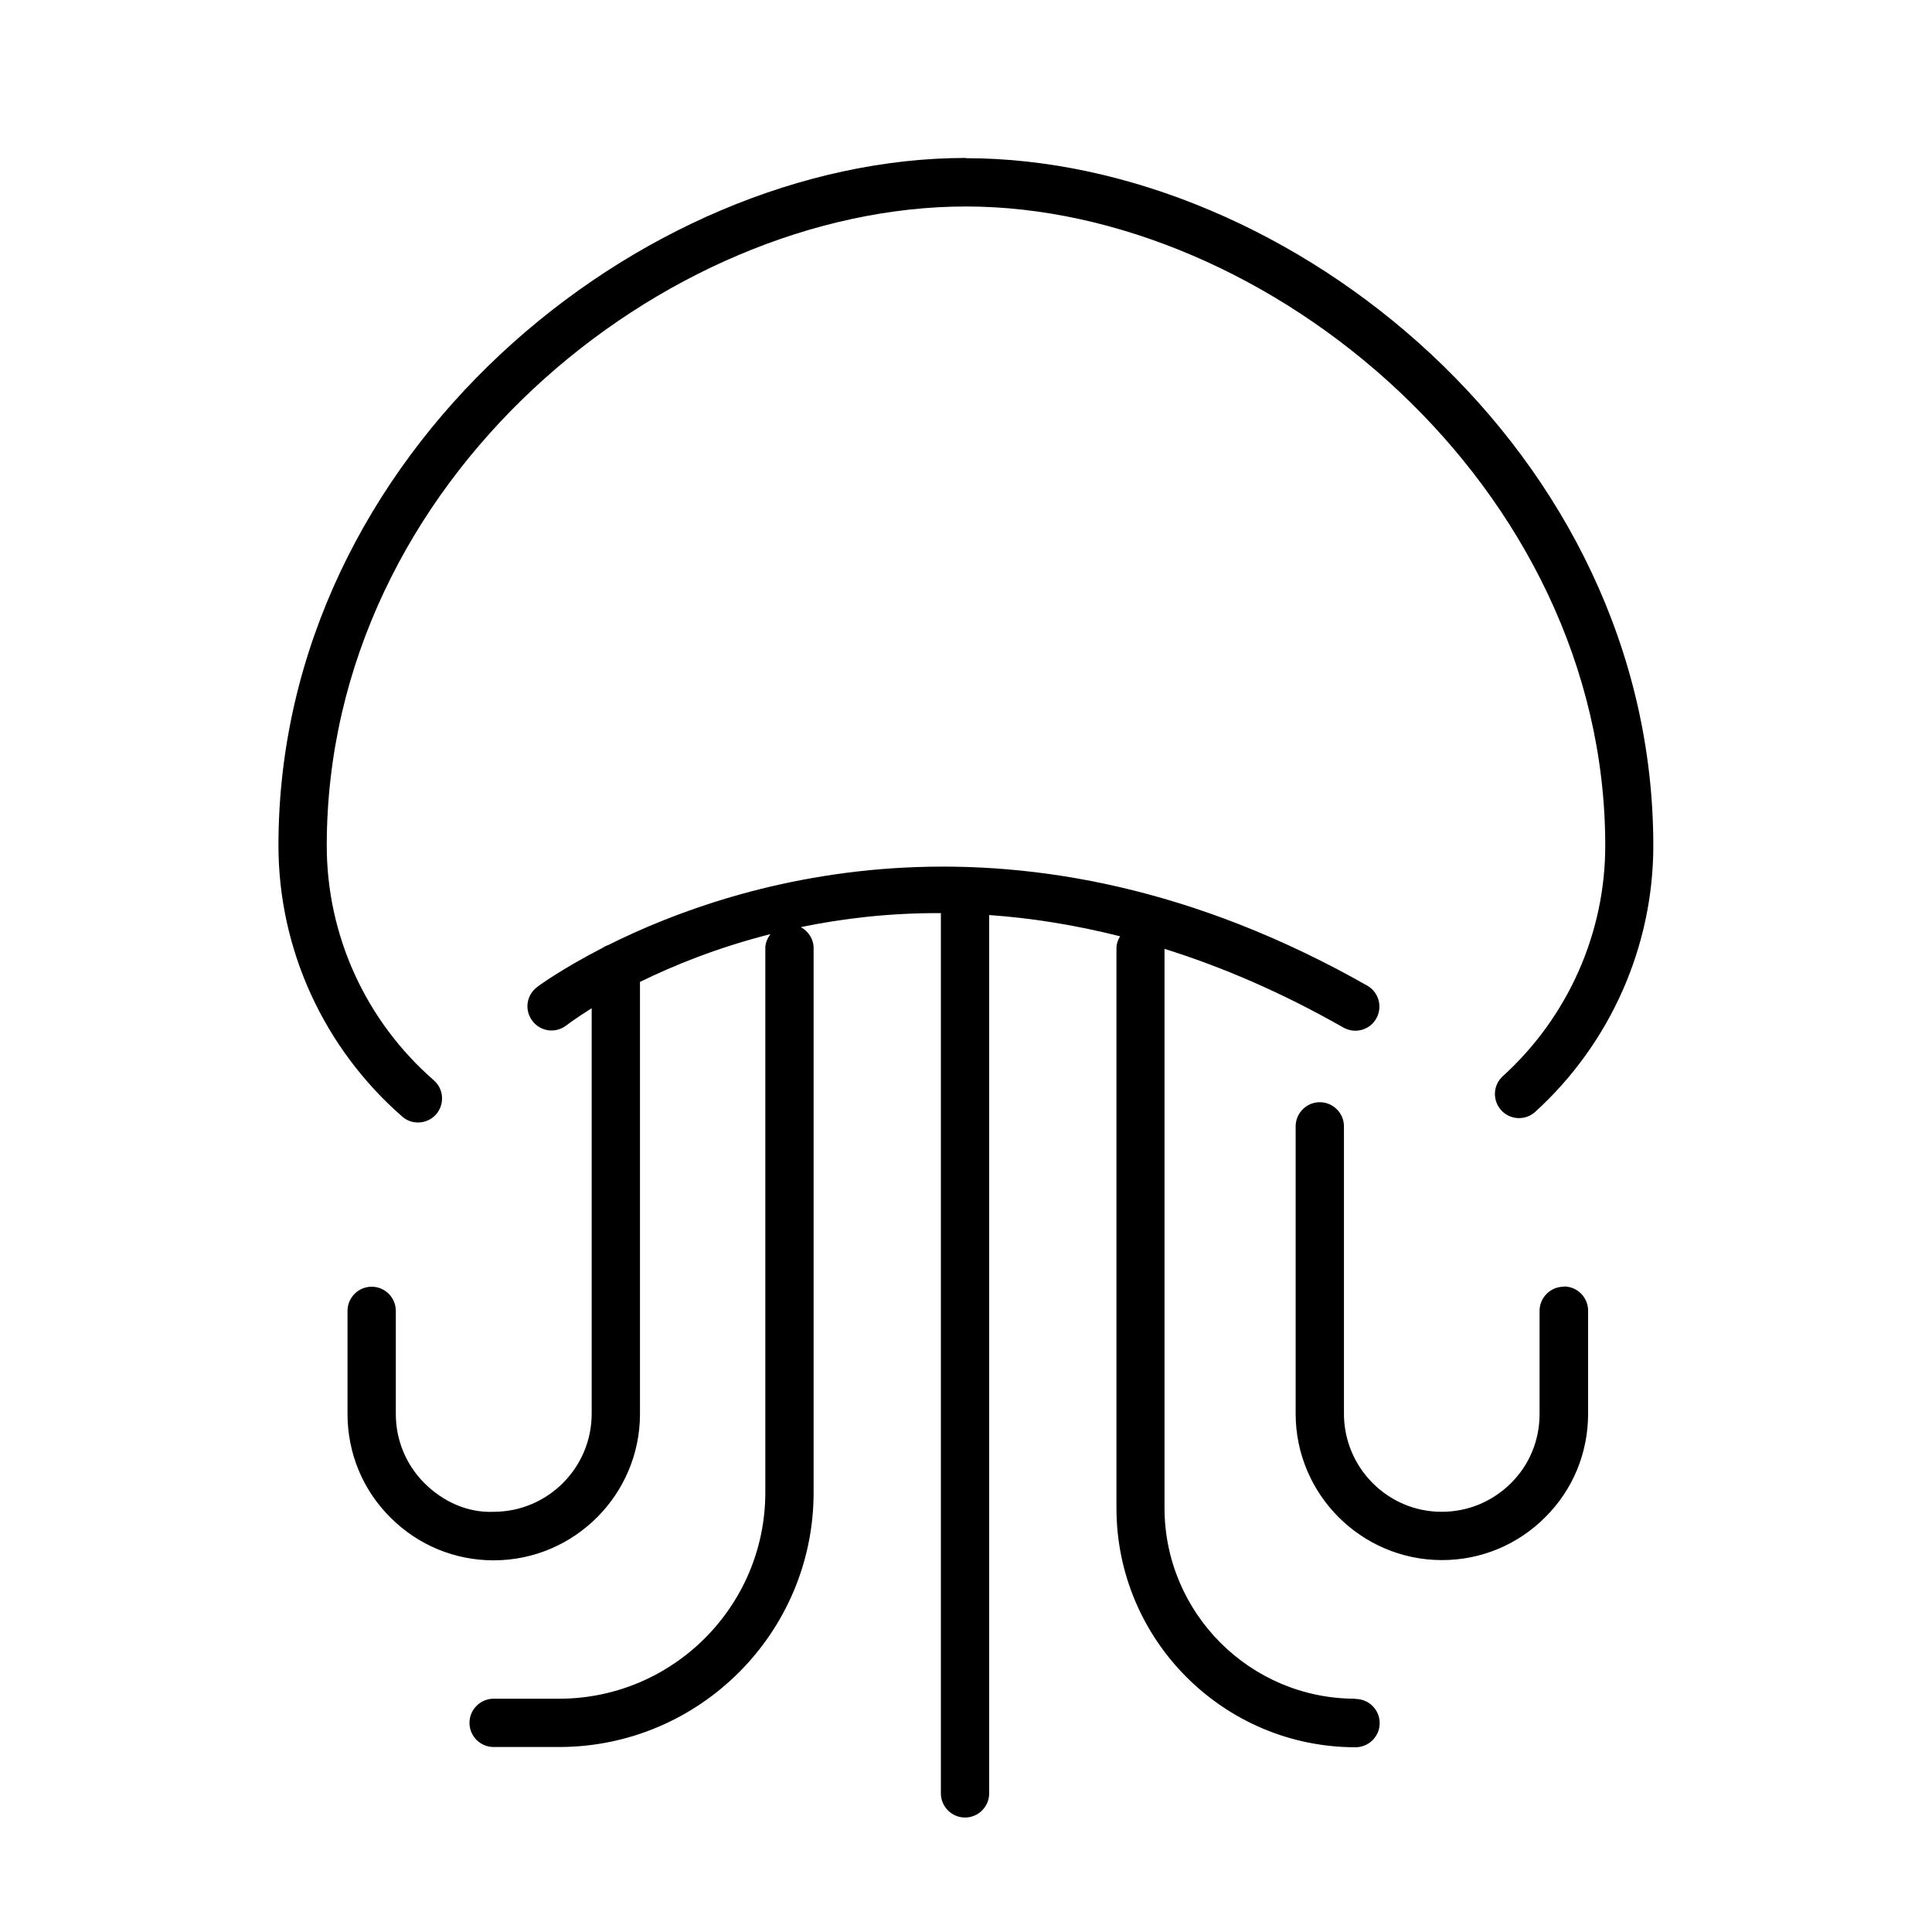 <svg xmlns="http://www.w3.org/2000/svg" viewBox="0 0 80 80">
<path d="M40 6.54c-13.44 0-28.47 12.18-28.47 28.47 0 4.29 1.87 8.38 5.12 11.22.19.17.42.25.66.25.28 0 .56-.12.75-.34.36-.42.32-1.05-.1-1.41-2.82-2.46-4.43-6-4.43-9.71 0-15.15 13.98-26.47 26.47-26.47 12.49 0 26.47 11.56 26.47 26.47 0 3.61-1.54 7.09-4.24 9.54-.41.37-.44 1-.07 1.41.37.41 1 .44 1.41.07 3.11-2.83 4.89-6.85 4.89-11.02 0-16.3-15.03-28.47-28.47-28.47ZM64.75 53.28c-.55 0-1 .45-1 1v4.27c0 1.09-.42 2.11-1.19 2.87-.77.76-1.78 1.18-2.86 1.18h-.01c-2.23 0-4.04-1.83-4.04-4.06v-11.9c0-.55-.45-1-1-1-.55 0-1 .45-1 1v11.9c0 3.33 2.71 6.05 6.04 6.06h.02c1.61 0 3.13-.63 4.27-1.77 1.15-1.14 1.78-2.67 1.78-4.29v-4.27c0-.55-.45-1-1-1ZM56.12 70.34c-4.36 0-7.9-3.55-7.9-7.9v-23.15c2.36.74 4.83 1.79 7.41 3.26.16.09.33.13.49.13.35 0 .69-.18.87-.51.27-.48.1-1.09-.38-1.36-14.38-8.16-26.16-4.31-31.42-1.68-.09.03-.17.07-.24.12-1.73.89-2.69 1.6-2.72 1.63-.44.34-.52.96-.18 1.4.34.44.96.52 1.4.18.08-.06.44-.33 1.05-.71v16.79c0 2.23-1.81 4.05-4.04 4.06-1.1.05-2.11-.42-2.88-1.18-.77-.77-1.19-1.79-1.19-2.87v-4.27c0-.55-.45-1-1-1-.55 0-1 .45-1 1v4.27c0 1.62.63 3.15 1.78 4.29 1.14 1.14 2.66 1.77 4.27 1.77h.02c3.33-.01 6.04-2.73 6.04-6.06v-17.89c1.38-.68 3.2-1.42 5.4-1.98-.12.17-.21.36-.21.58v22.54c0 4.71-3.83 8.54-8.54 8.54h-2.71c-.55 0-1 .45-1 1 0 .55.45 1 1 1h2.71c5.81 0 10.54-4.73 10.54-10.54v-22.54c0-.38-.22-.7-.53-.87 1.74-.36 3.68-.59 5.8-.58v36.45c0 .55.45 1 1 1 .55 0 1-.45 1-1v-36.37c1.71.12 3.52.4 5.42.88-.09.15-.15.31-.15.5v23.18c0 5.46 4.44 9.9 9.9 9.9.55 0 1-.45 1-1 0-.55-.45-1-1-1Z"/>
</svg>